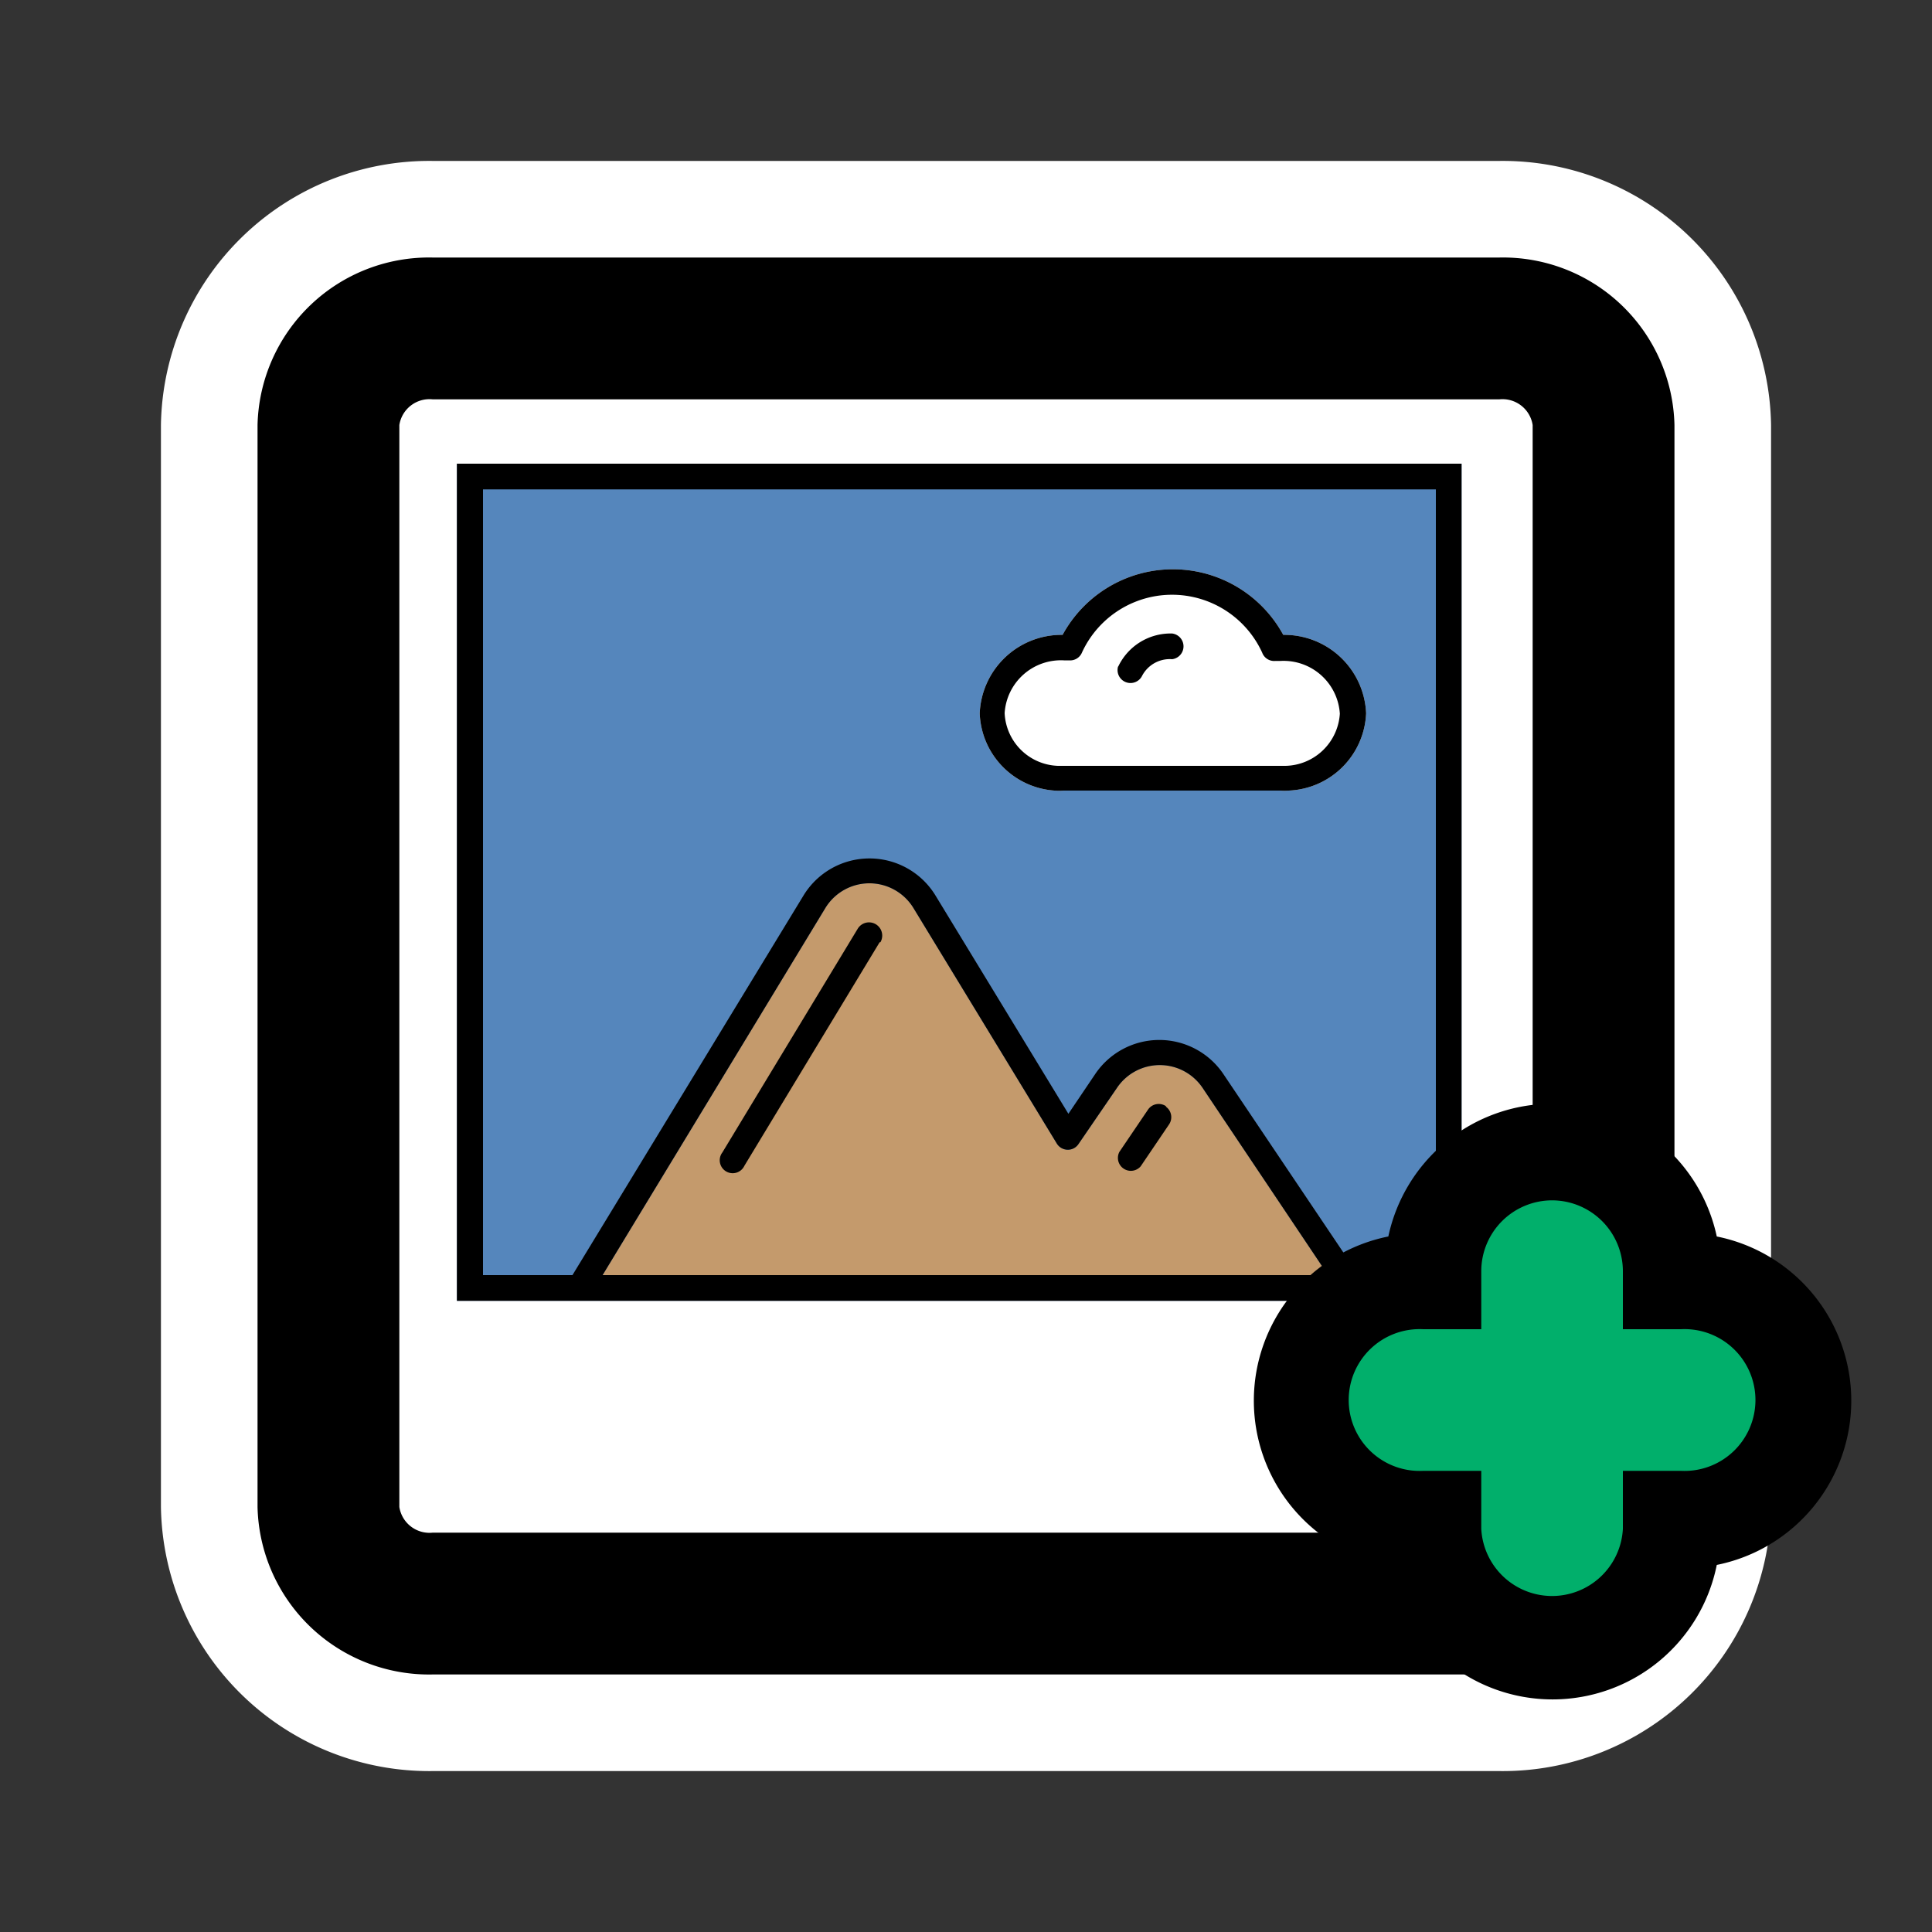 <svg id="Layer_9" data-name="Layer 9" xmlns="http://www.w3.org/2000/svg" width="100" height="100" viewBox="0 0 100 100">
  <rect x="0" y="0" width="100" height="100" fill="#333333" stroke="none"/>
  <defs>
    <style>
      .cls-1 {
        fill: #fff;
      }

      .cls-2 {
        fill: #5586bc;
      }

      .cls-3 {
        fill: #c49a6c;
      }

      .cls-4 {
        fill: #01af6b;
      }
    </style>
  </defs>
  <title>fat framed icons</title>
  <g>
    <path class="cls-1" d="M22.4,89.17A11.39,11.39,0,0,1,10.83,78V22A11.39,11.39,0,0,1,22.4,10.83H77.6A11.39,11.39,0,0,1,89.17,22V78A11.39,11.39,0,0,1,77.6,89.17H22.4Z"/>
    <path class="cls-1" d="M77.6,13.33A8.88,8.88,0,0,1,86.67,22V78a8.88,8.88,0,0,1-9.07,8.67H22.4A8.88,8.88,0,0,1,13.33,78V22a8.88,8.88,0,0,1,9.07-8.67H77.6m0-5H22.4A13.89,13.89,0,0,0,8.33,22V78A13.89,13.89,0,0,0,22.4,91.67H77.6A13.89,13.89,0,0,0,91.67,78V22A13.89,13.89,0,0,0,77.6,8.33h0Z"/>
  </g>
  <polygon class="cls-2" points="23.65 67.33 30 67.33 70 67.33 75.65 67.33 75.65 24 23.65 24 23.65 67.33"/>
  <path class="cls-3" d="M31.19,66L42.72,47a2.67,2.67,0,0,1,4.56,0l7.42,12.19a0.67,0.67,0,0,0,.55.32,0.66,0.66,0,0,0,.57-0.29l2-2.92a2.67,2.67,0,0,1,4.42,0L68.74,66H31.19Z"/>
  <path class="cls-1" d="M54.57,40.92a2.7,2.7,0,0,0,.5,0h11.2a2.35,2.35,0,0,0,.44,0,4.18,4.18,0,0,0,4-4,4.24,4.24,0,0,0-4.29-4.06,6.5,6.5,0,0,0-11.42,0,4.24,4.24,0,0,0-4.29,4.06A4.16,4.16,0,0,0,54.57,40.92Z"/>
  <path d="M77.6,13.33H22.4A8.88,8.88,0,0,0,13.33,22V78a8.88,8.88,0,0,0,9.07,8.67H77.6A8.88,8.88,0,0,0,86.67,78V22A8.88,8.88,0,0,0,77.6,13.33ZM79.33,22V78a1.58,1.58,0,0,1-1.73,1.33H22.4A1.58,1.58,0,0,1,20.67,78V22a1.58,1.58,0,0,1,1.73-1.33H77.6A1.58,1.58,0,0,1,79.33,22Zm-19,35.27a0.67,0.67,0,0,1,.18.93l-1.47,2.17a0.67,0.67,0,0,1-1.1-.75l1.47-2.17A0.67,0.67,0,0,1,60.37,57.27Zm-14.8-8.5-7,11.57a0.67,0.67,0,1,1-1.14-.69l7-11.57A0.67,0.67,0,0,1,45.57,48.77ZM23.65,67.33h52V24h-52V67.33ZM31.19,66L42.72,47a2.67,2.67,0,0,1,4.56,0l7.42,12.19a0.67,0.67,0,0,0,.55.32,0.66,0.66,0,0,0,.57-0.29l2-2.92a2.67,2.67,0,0,1,4.42,0L68.74,66H31.19ZM25,25.33H74.32V66h-4l-7-10.41a4,4,0,0,0-6.63,0l-1.39,2.06-6.88-11.3a4,4,0,0,0-6.83,0L29.63,66H25V25.33ZM54.57,40.92a2.7,2.7,0,0,0,.5,0h11.2a2.35,2.35,0,0,0,.44,0,4.18,4.18,0,0,0,4-4,4.24,4.24,0,0,0-4.29-4.06,6.5,6.5,0,0,0-11.42,0,4.24,4.24,0,0,0-4.29,4.06A4.16,4.16,0,0,0,54.57,40.92Zm0.5-6.74h0.12l0.15,0A0.66,0.66,0,0,0,56,33.78a5.13,5.13,0,0,1,9.33,0,0.66,0.66,0,0,0,.68.43l0.15,0h0.12a2.92,2.92,0,0,1,3.07,2.73,2.88,2.88,0,0,1-2.81,2.7l-0.25,0H55.07l-0.31,0A2.86,2.86,0,0,1,52,36.91,2.92,2.92,0,0,1,55.07,34.18Zm2.81,0.32a3,3,0,0,1,2.79-1.71,0.67,0.67,0,0,1,0,1.33,1.62,1.62,0,0,0-1.55.85A0.67,0.67,0,0,1,57.87,34.5Z"/>
  <g>
    <path class="cls-4" d="M80.33,85.3a6.17,6.17,0,0,1-6.17-6.17v-0.5h-0.5a6.17,6.17,0,1,1,0-12.33h0.5V65.8a6.17,6.17,0,1,1,12.33,0v0.5H87a6.17,6.17,0,1,1,0,12.33H86.5v0.5A6.17,6.17,0,0,1,80.33,85.3Z"/>
    <path d="M80.33,62.13A3.67,3.67,0,0,1,84,65.8v3h3a3.67,3.67,0,1,1,0,7.33H84v3a3.67,3.67,0,0,1-7.33,0v-3h-3a3.67,3.67,0,1,1,0-7.33h3v-3a3.67,3.67,0,0,1,3.67-3.67m0-5A8.68,8.68,0,0,0,71.86,64a8.67,8.67,0,0,0,0,17,8.67,8.67,0,0,0,17,0,8.67,8.67,0,0,0,0-17,8.68,8.68,0,0,0-8.48-6.86h0Z"/>
  </g>
</svg>
